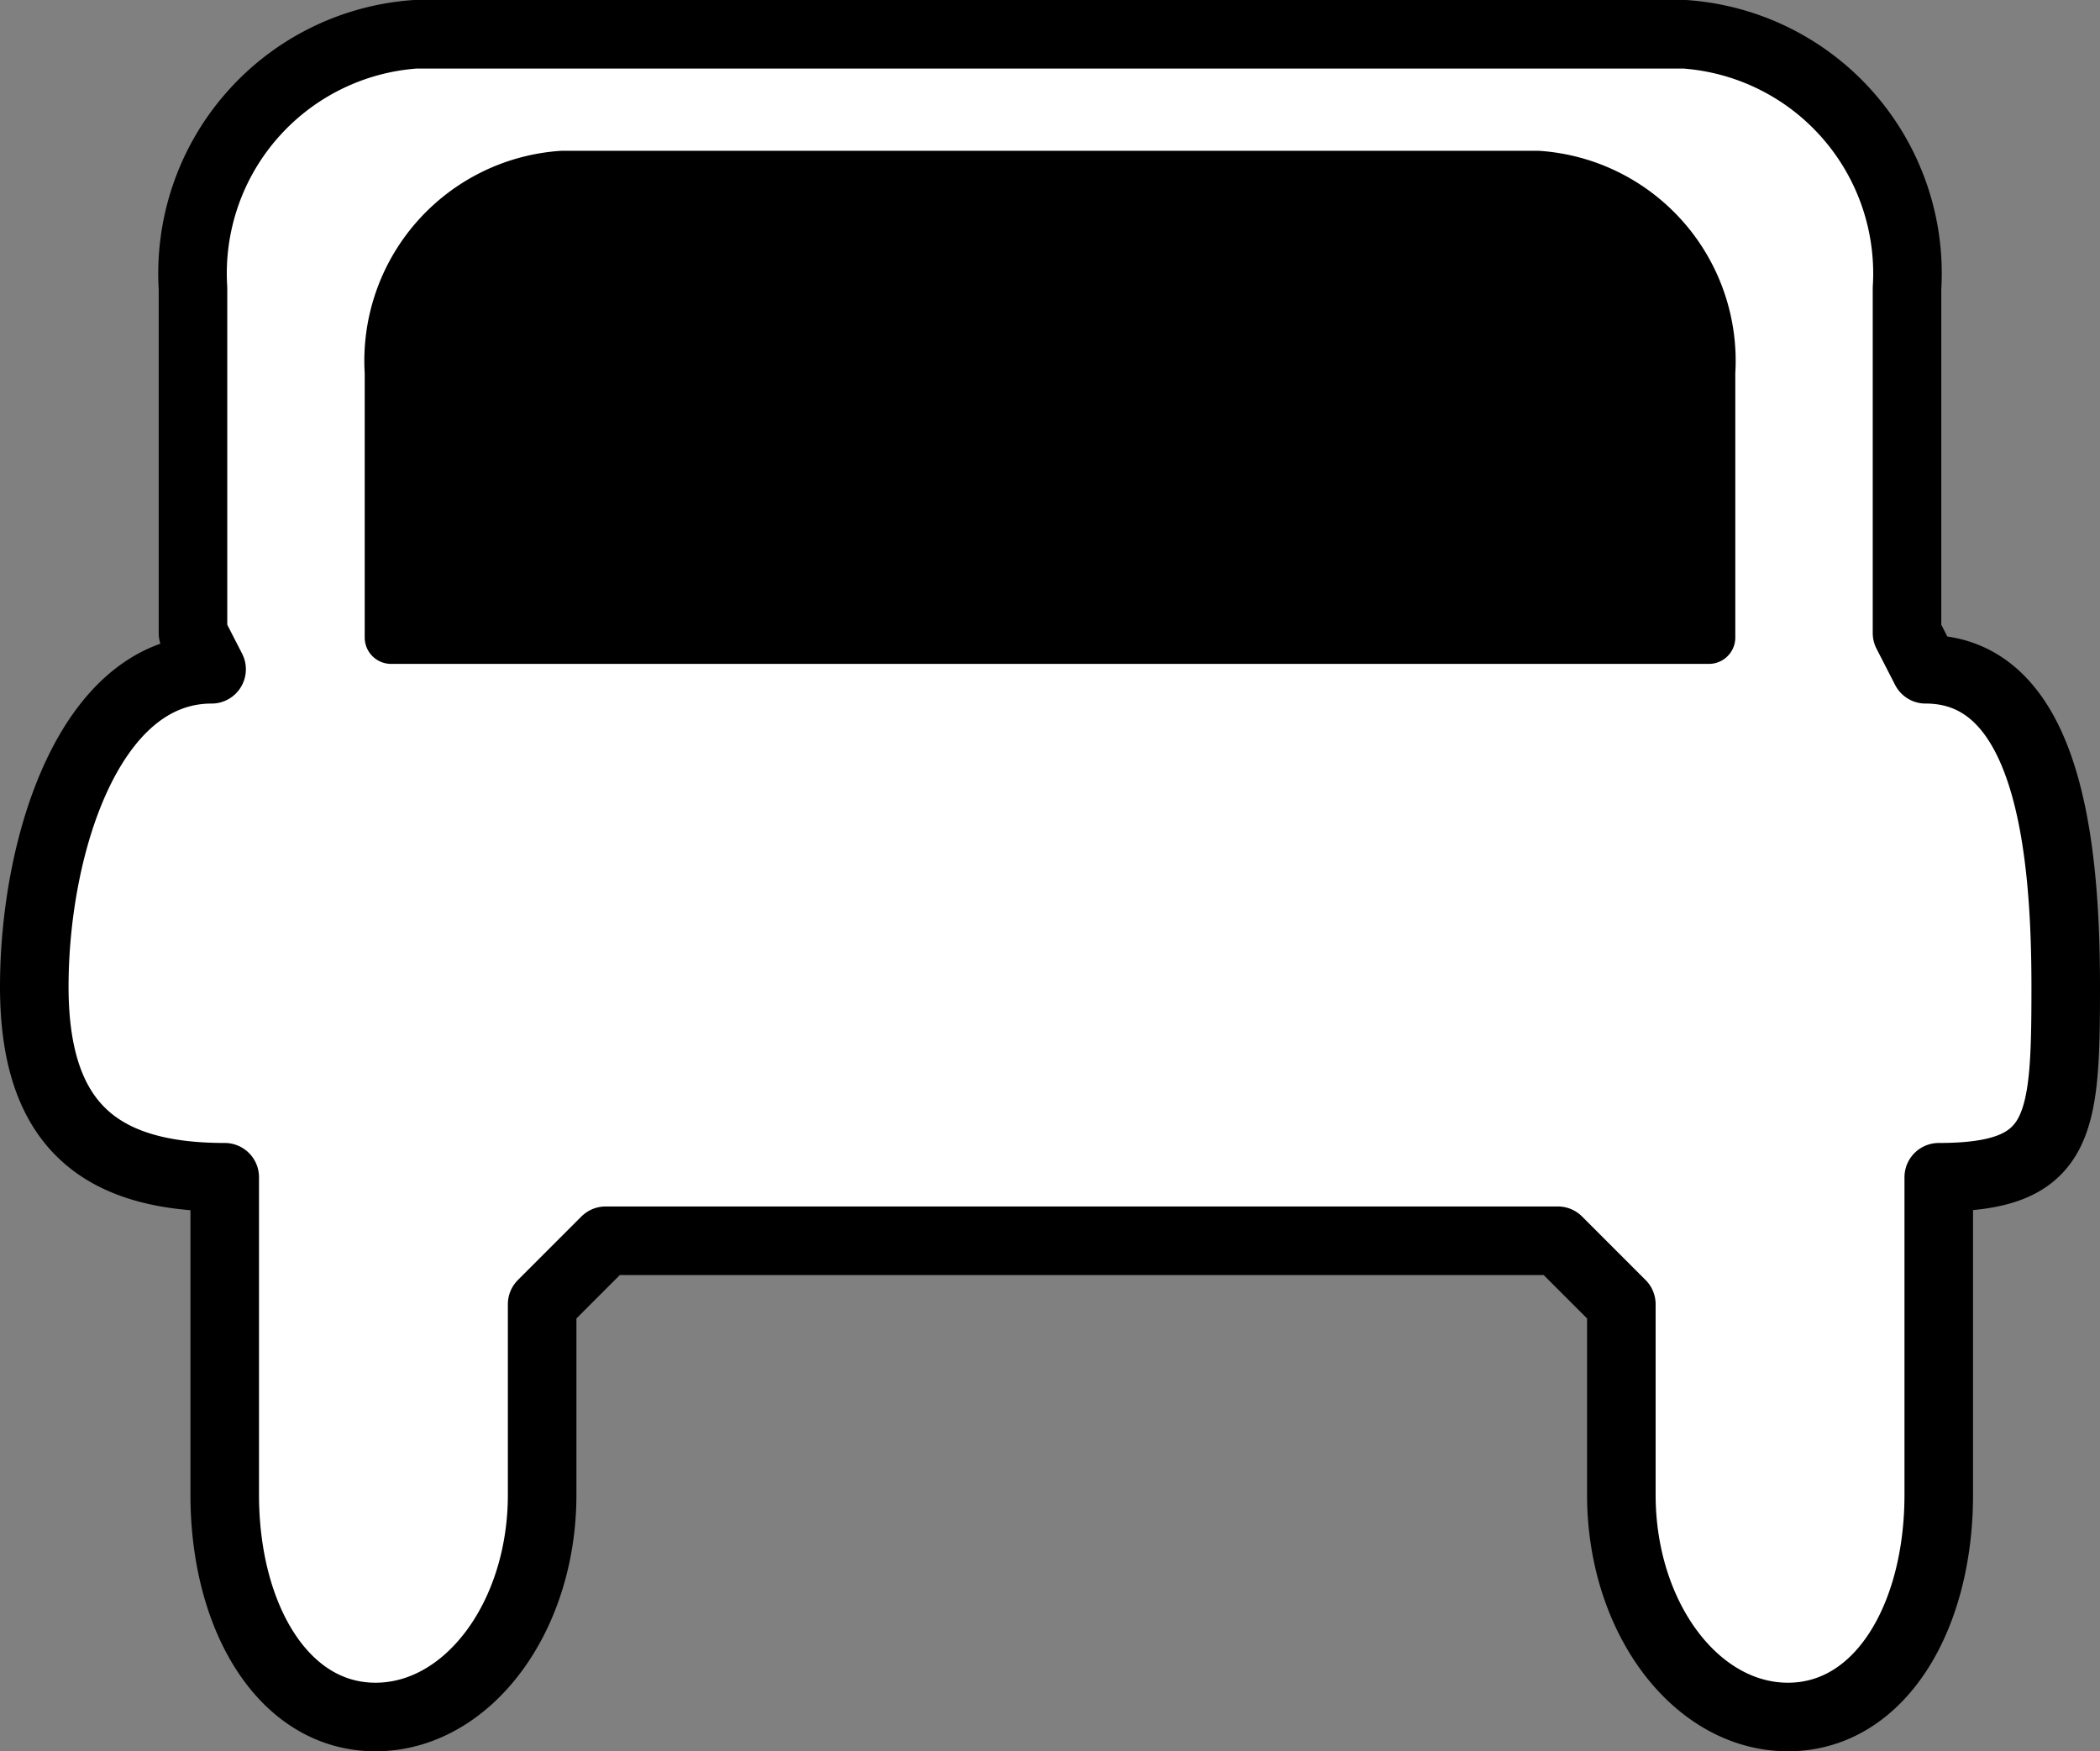 <svg xmlns="http://www.w3.org/2000/svg" viewBox="0 0 33.08 27.58"><rect x="0" y="0" width="33.08" height="27.58" fill="#808080" stroke="none"/><defs><style>.cls-1{fill:#fff;stroke-width:1.08px;}.cls-1,.cls-2{stroke:#000;stroke-linecap:round;stroke-linejoin:round;}.cls-2{stroke-width:0.83px;}</style></defs><g id="Layer_2" data-name="Layer 2"><g id="Layer_3" data-name="Layer 3"><path class="cls-1" d="M30.333,10.54c1.933,0,2.207,2.791,2.207,5s-.067,3-2,3v5c0,1.933-.925,3.5-2.375,3.5s-2.625-1.567-2.625-3.5v-3l-1-1h-15l-1,1v3c0,1.933-1.175,3.5-2.625,3.5S3.54,25.473,3.54,23.54v-5c-1.933,0-3-.791-3-3s.86-5,2.793-5L3.04,9.969V4.54a3.775,3.775,0,0,1,3.5-4h20a3.775,3.775,0,0,1,3.5,4V9.969Z"/><path class="cls-2" d="M6.16,5.866A2.9,2.9,0,0,1,8.851,2.79H24.229A2.9,2.9,0,0,1,26.92,5.866V10.04H6.16Z"/></g></g></svg>